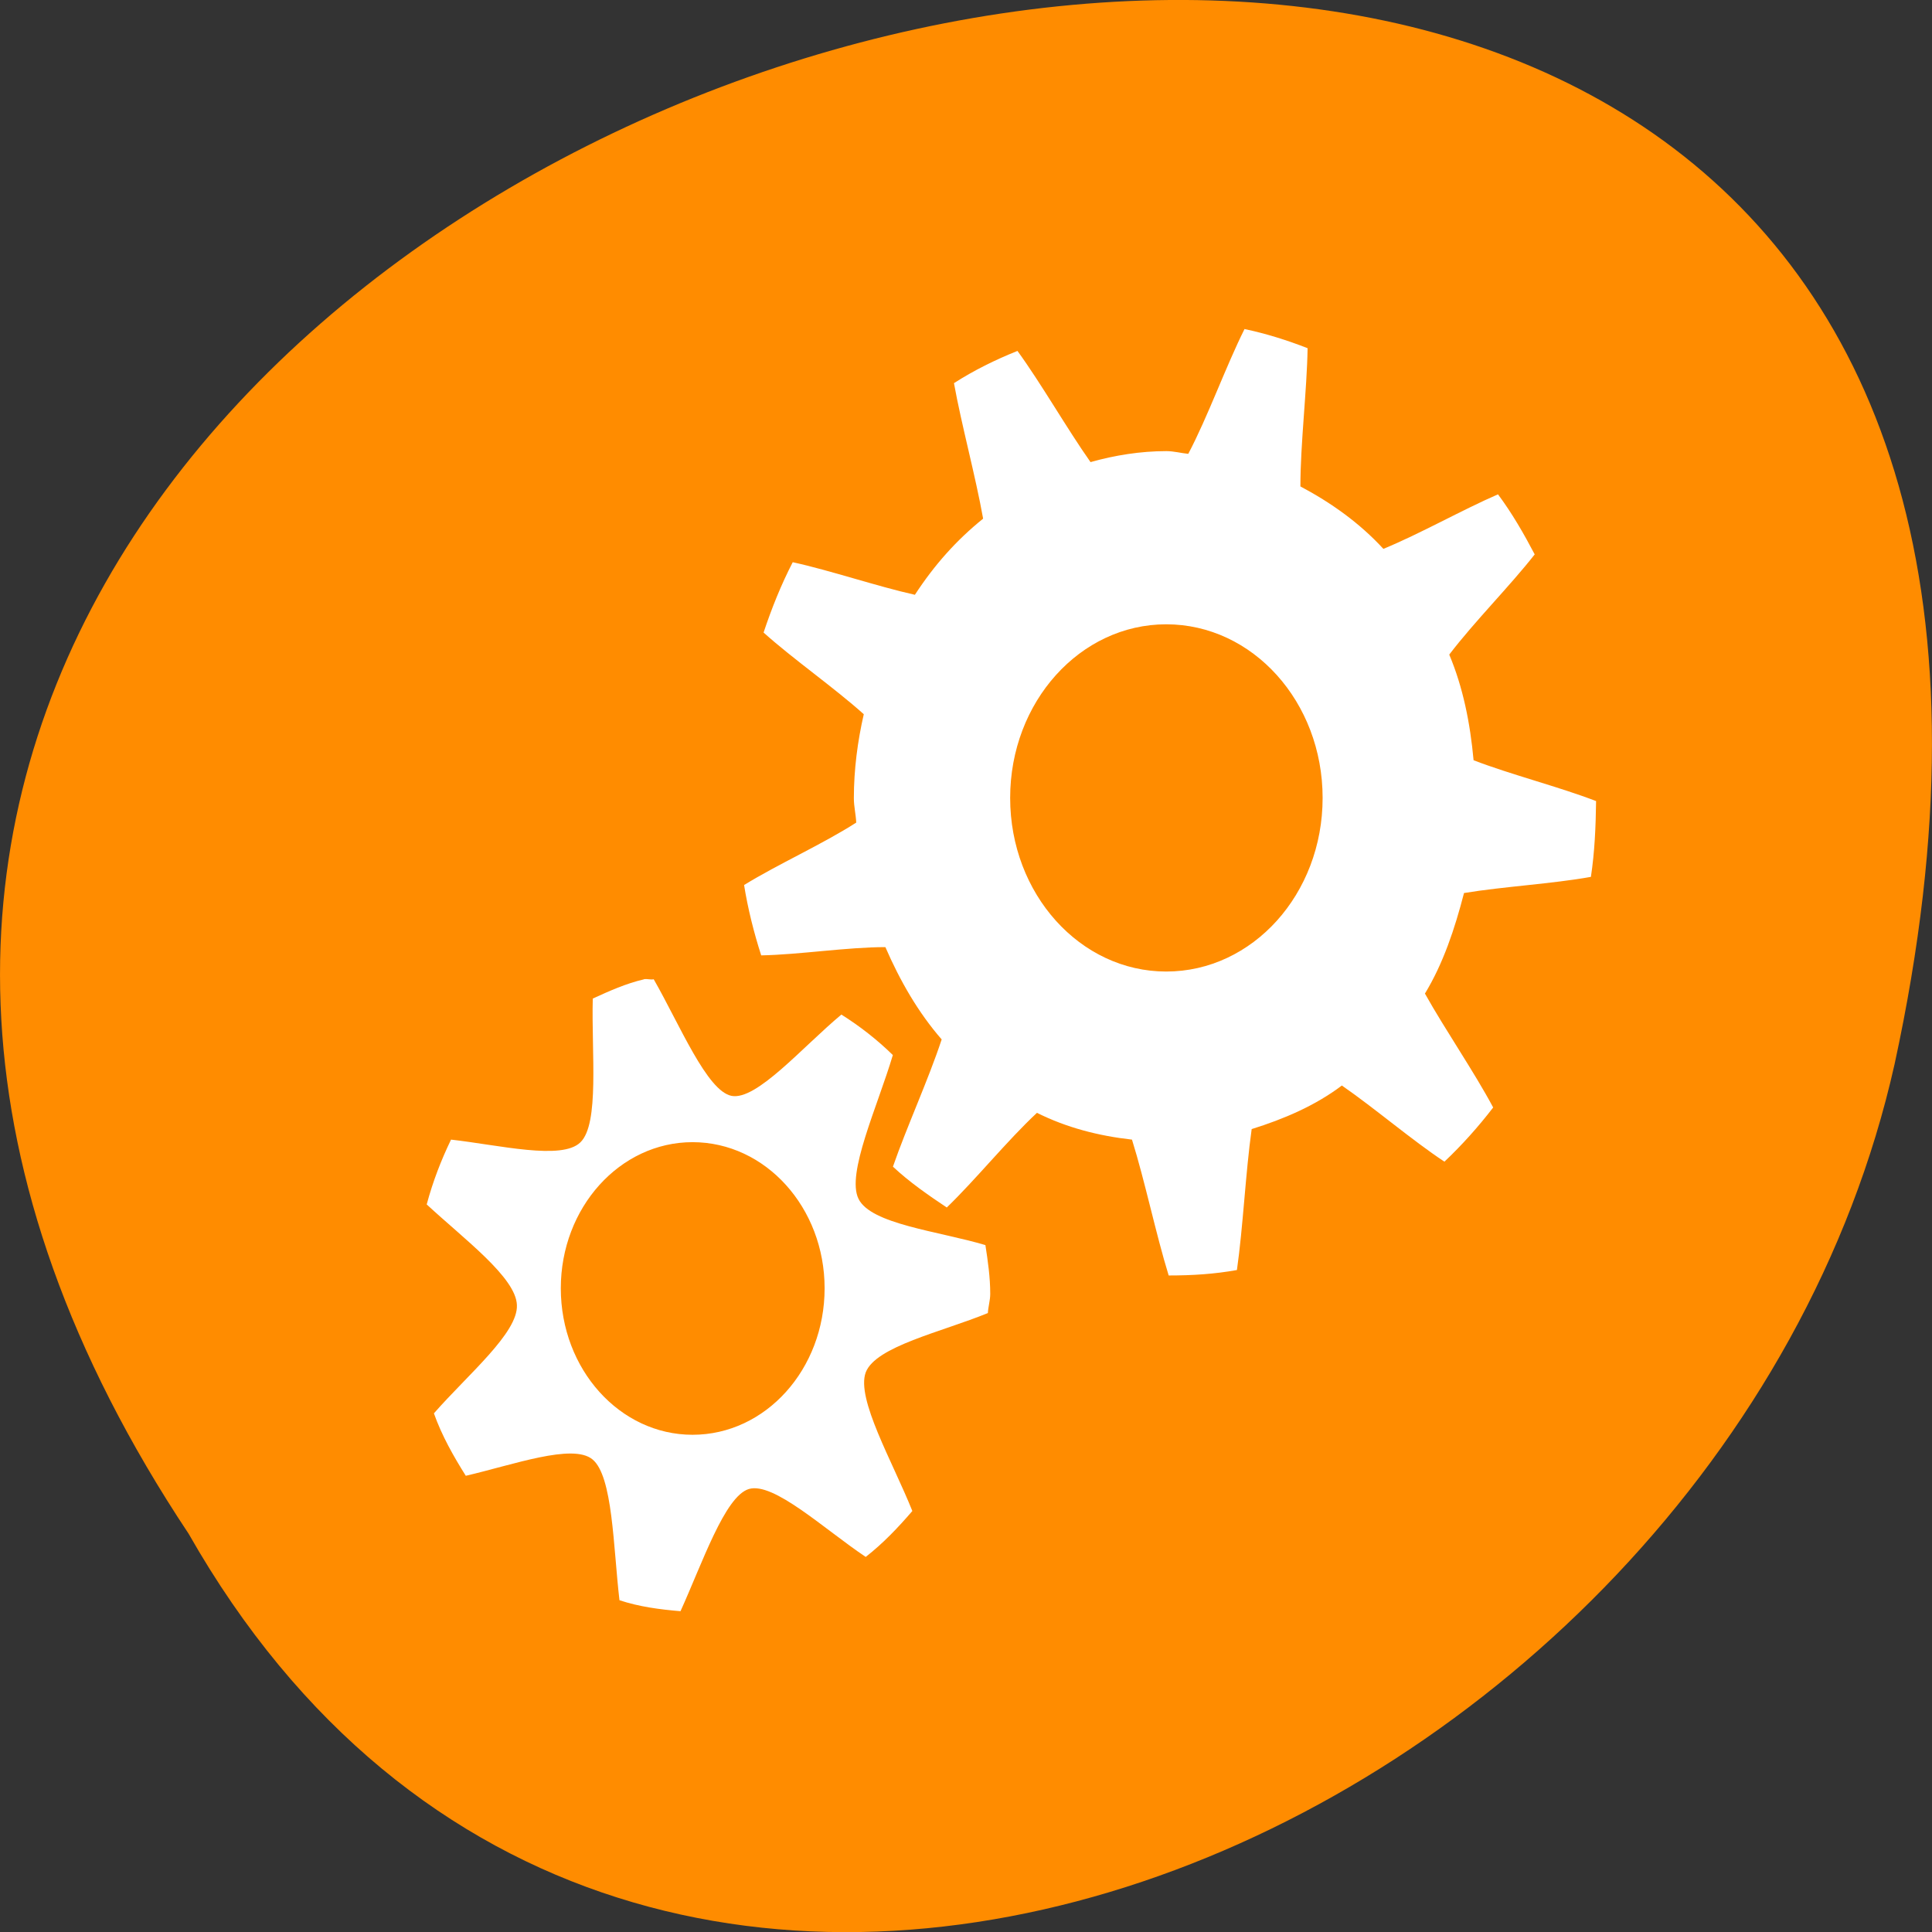 <svg xmlns="http://www.w3.org/2000/svg" viewBox="0 0 22 22"><rect x="0" y="0" width="22" height="22" fill="#333333" stroke="none"/><g style="fill:#ff8c00"><path d="m 2.148 17.465 c -11 -16.539 24.066 -26.727 19.426 -5.348 c -1.98 8.84 -14.387 14.203 -19.426 5.348"/><path d="m 11.188 4.645 c 0.008 0 0.023 0.004 0.035 0.004 c 0.121 0.004 0.242 0.062 0.305 0.145 l 1.793 2.465 l 1.797 2.461 c 0.066 0.094 0.066 0.207 0 0.301 c -0.066 0.09 -0.195 0.145 -0.328 0.145 h -1.996 v 5.602 c 0 0.375 -0.305 0.676 -0.676 0.676 h -1.828 c -0.375 0 -0.676 -0.301 -0.676 -0.676 v -5.602 h -2 c -0.129 0 -0.258 -0.055 -0.324 -0.145 c -0.066 -0.094 -0.066 -0.207 -0.004 -0.301 l 1.797 -2.461 l 1.793 -2.465 c 0.062 -0.086 0.188 -0.141 0.312 -0.148"/><path d="m 11.188 4.645 c 0.012 0 0.023 0.004 0.035 0.004 c 0.125 0.004 0.246 0.062 0.309 0.148 l 1.793 2.461 l 1.793 2.465 c 0.066 0.09 0.066 0.207 0 0.297 c -0.066 0.09 -0.195 0.145 -0.324 0.145 h -2 v 5.605 c 0 0.371 -0.305 0.672 -0.676 0.672 h -0.934 v -11.797 c 0 0 0 0 0.004 0"/></g><g style="fill:#fff"><path d="m 14.172 3.746 c -0.215 0.43 -0.418 1 -0.641 1.422 c -0.082 -0.008 -0.164 -0.031 -0.25 -0.031 c -0.293 0 -0.586 0.047 -0.863 0.125 c -0.27 -0.383 -0.559 -0.891 -0.832 -1.266 c -0.254 0.102 -0.492 0.219 -0.723 0.367 c 0.086 0.477 0.246 1.059 0.332 1.543 c -0.305 0.246 -0.555 0.527 -0.777 0.867 c -0.438 -0.098 -0.961 -0.277 -1.391 -0.371 c -0.133 0.258 -0.238 0.52 -0.332 0.801 c 0.34 0.305 0.801 0.625 1.141 0.93 c -0.07 0.305 -0.113 0.629 -0.113 0.957 c 0 0.094 0.023 0.184 0.027 0.277 c -0.383 0.246 -0.891 0.473 -1.277 0.711 c 0.043 0.27 0.113 0.547 0.195 0.801 c 0.434 -0.008 0.977 -0.094 1.414 -0.094 c 0.168 0.387 0.375 0.746 0.641 1.051 c -0.152 0.461 -0.398 0.996 -0.555 1.449 c 0.188 0.176 0.402 0.324 0.613 0.465 c 0.328 -0.316 0.688 -0.762 1.027 -1.078 c 0.336 0.168 0.699 0.262 1.082 0.305 c 0.148 0.473 0.273 1.078 0.418 1.547 c 0.27 0 0.523 -0.016 0.777 -0.062 c 0.07 -0.488 0.098 -1.105 0.168 -1.605 c 0.363 -0.113 0.723 -0.266 1.027 -0.496 c 0.379 0.262 0.801 0.625 1.168 0.867 c 0.199 -0.188 0.387 -0.398 0.555 -0.617 c -0.219 -0.41 -0.543 -0.879 -0.777 -1.297 c 0.207 -0.34 0.34 -0.738 0.445 -1.145 c 0.449 -0.074 1.008 -0.105 1.445 -0.184 c 0.043 -0.285 0.055 -0.566 0.059 -0.863 c -0.426 -0.164 -0.969 -0.301 -1.395 -0.465 c -0.039 -0.426 -0.121 -0.832 -0.277 -1.203 c 0.289 -0.379 0.688 -0.777 0.973 -1.141 c -0.125 -0.238 -0.258 -0.469 -0.418 -0.684 c -0.406 0.176 -0.887 0.449 -1.305 0.621 c -0.273 -0.297 -0.598 -0.527 -0.945 -0.711 c 0 -0.488 0.074 -1.09 0.082 -1.574 c -0.23 -0.09 -0.477 -0.168 -0.723 -0.219 m -0.887 3.363 c 0.984 0 1.781 0.883 1.781 1.977 c 0 1.094 -0.797 1.977 -1.781 1.977 c -0.98 0 -1.777 -0.883 -1.777 -1.977 c 0 -1.094 0.797 -1.977 1.777 -1.977"/><path d="m 7.332 11.152 c -0.203 0.047 -0.395 0.133 -0.582 0.219 c -0.016 0.617 0.078 1.426 -0.141 1.637 c -0.211 0.207 -0.922 0.031 -1.473 -0.031 c -0.113 0.234 -0.207 0.477 -0.277 0.738 c 0.426 0.395 1.016 0.832 1.027 1.145 c 0.016 0.316 -0.559 0.793 -0.945 1.234 c 0.09 0.254 0.223 0.488 0.363 0.711 c 0.539 -0.125 1.215 -0.371 1.441 -0.188 c 0.234 0.188 0.238 1 0.309 1.605 c 0.223 0.074 0.457 0.105 0.695 0.125 c 0.25 -0.551 0.504 -1.305 0.777 -1.391 c 0.281 -0.086 0.855 0.453 1.332 0.773 c 0.195 -0.152 0.367 -0.332 0.531 -0.523 c -0.227 -0.566 -0.641 -1.277 -0.531 -1.578 c 0.113 -0.297 0.867 -0.461 1.391 -0.676 c 0.004 -0.074 0.027 -0.145 0.027 -0.219 c 0 -0.188 -0.027 -0.375 -0.055 -0.555 c -0.539 -0.16 -1.305 -0.238 -1.445 -0.527 c -0.141 -0.285 0.215 -1.047 0.391 -1.637 c -0.18 -0.176 -0.375 -0.328 -0.586 -0.461 c -0.445 0.371 -0.965 0.98 -1.25 0.926 c -0.281 -0.055 -0.59 -0.809 -0.887 -1.328 c -0.035 0.008 -0.078 -0.008 -0.113 0 m 0.555 1.855 c 0.832 0 1.504 0.746 1.504 1.664 c 0 0.922 -0.672 1.668 -1.504 1.668 c -0.828 0 -1.5 -0.746 -1.5 -1.668 c 0 -0.918 0.672 -1.664 1.5 -1.664"/></g></svg>